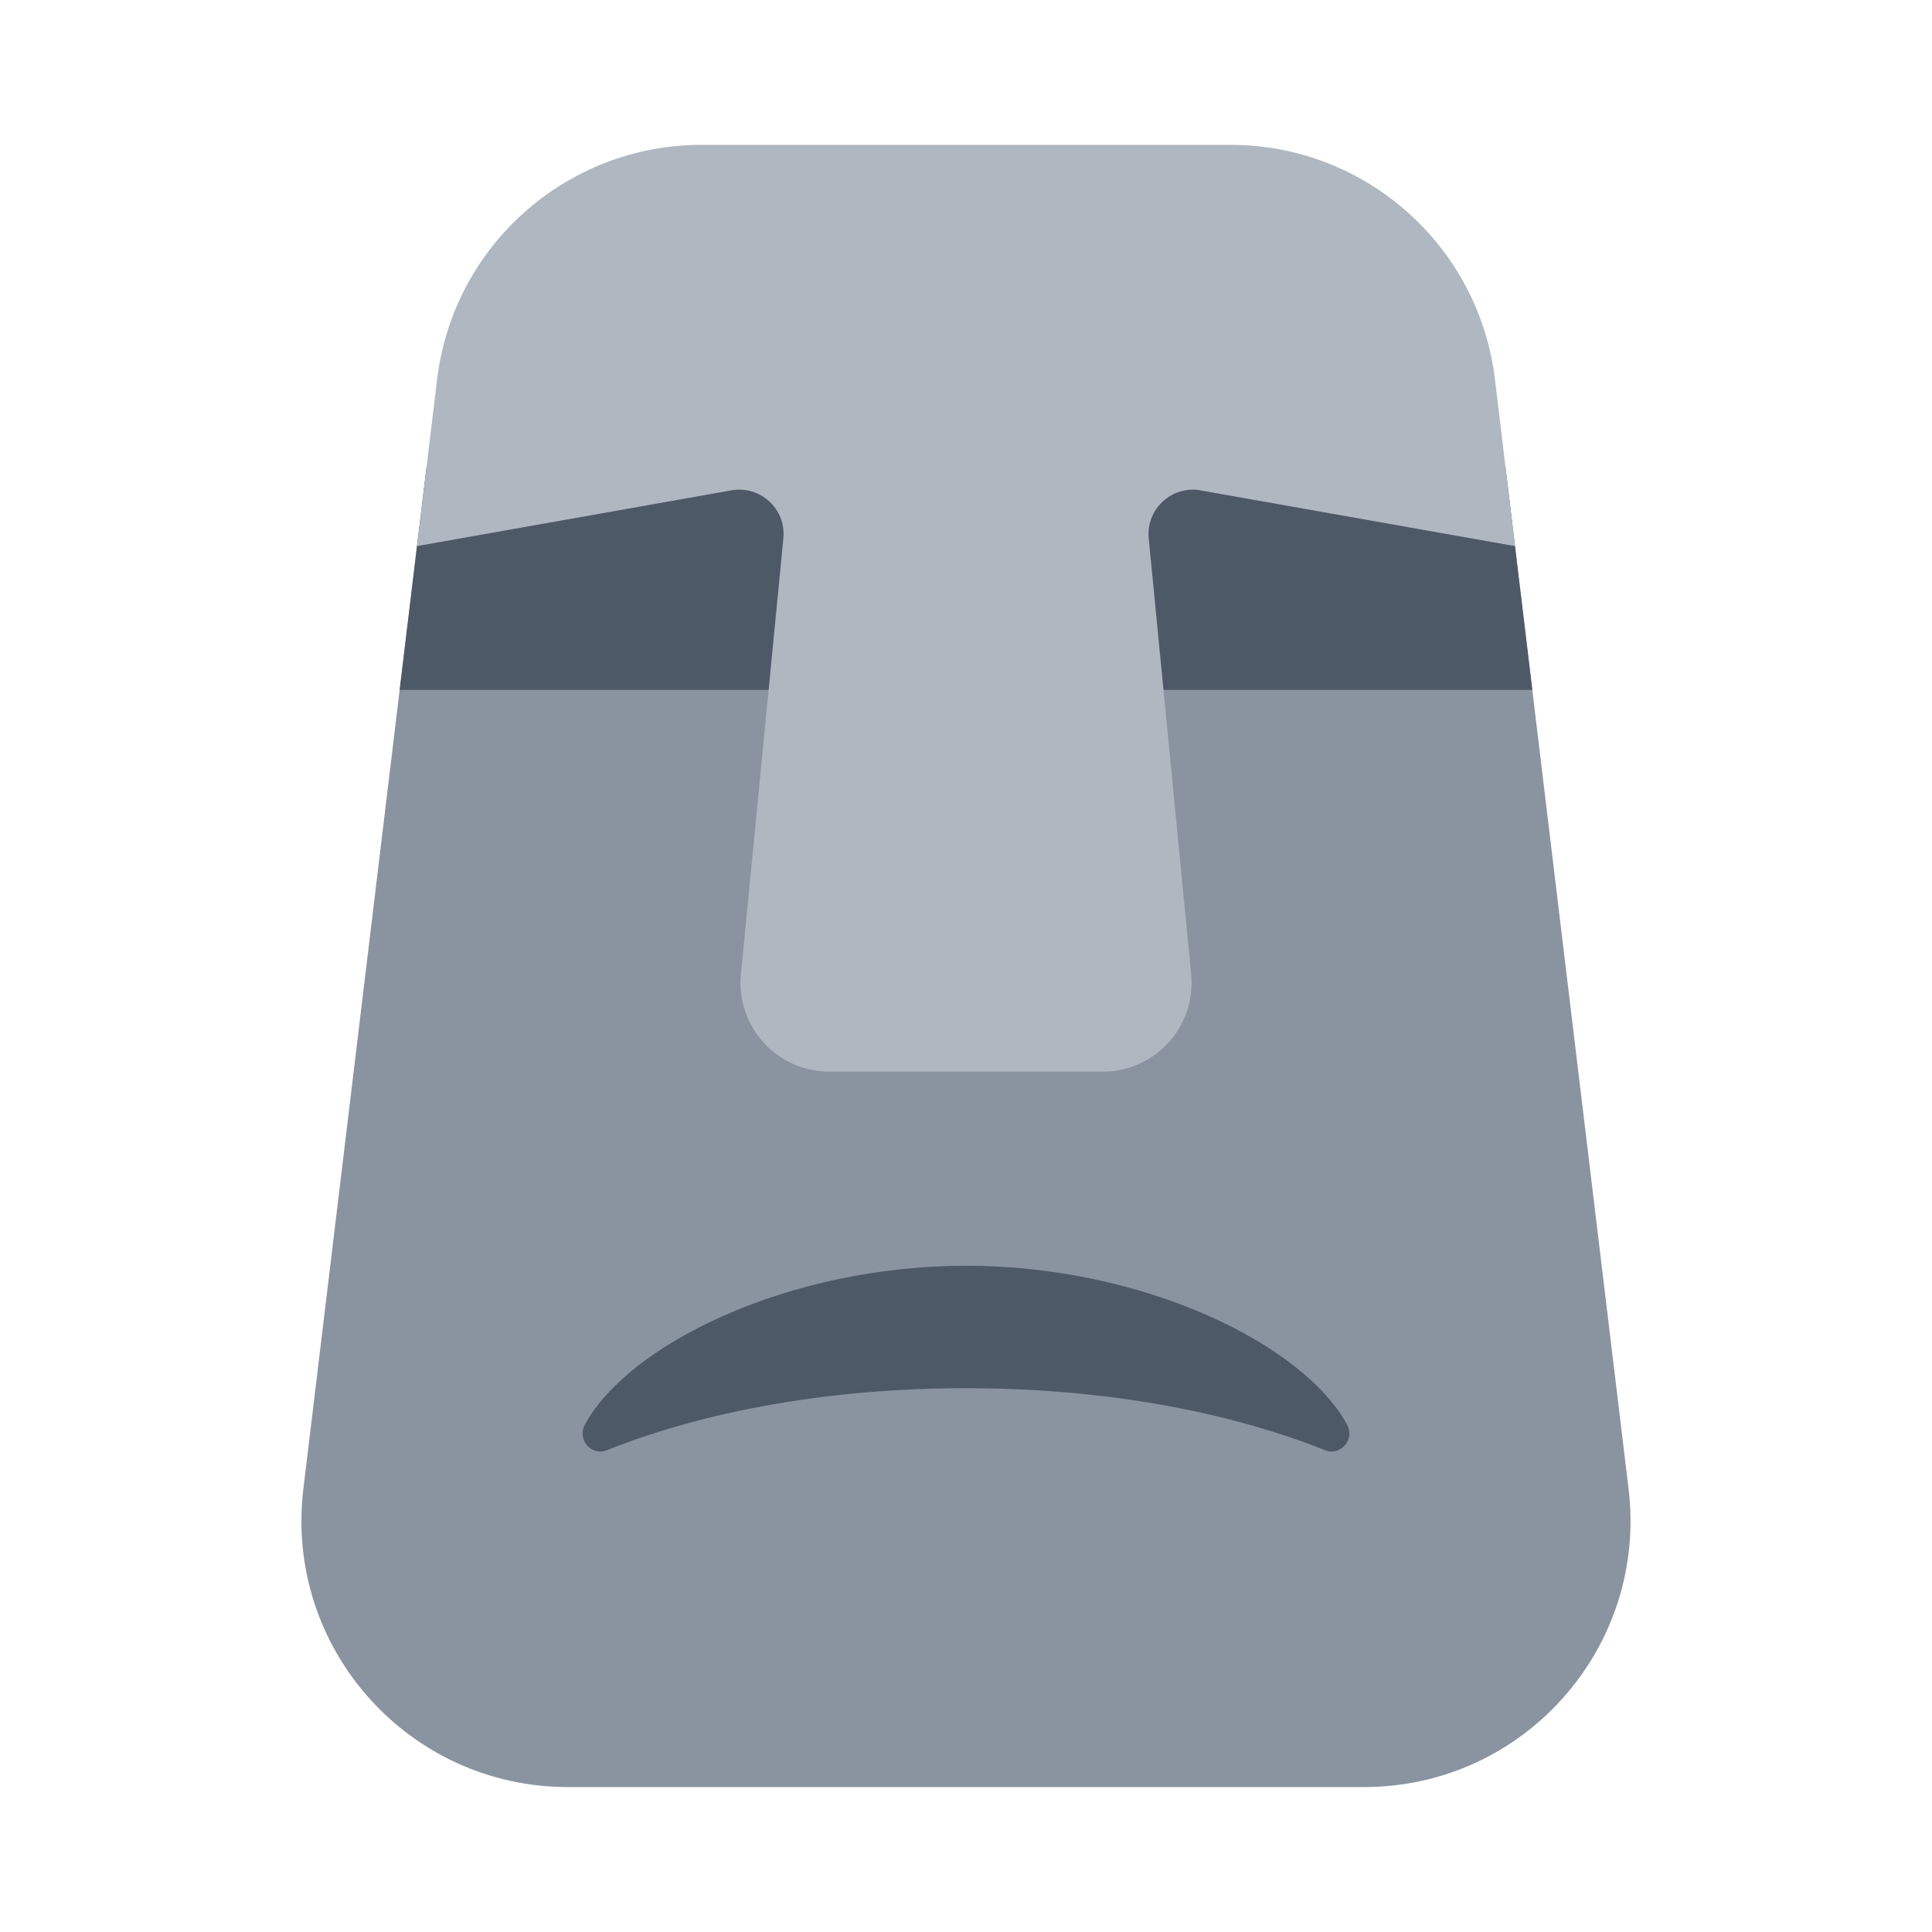 <?xml version="1.0" encoding="UTF-8"?><svg id="Layer_1" xmlns="http://www.w3.org/2000/svg" viewBox="0 0 40 40"><rect y="0" width="40" height="40" fill="none"/><g><path d="m31.367,11.307l-11.367-2.731-11.367,2.731-2.352,19.519c-.396,3.283,2.167,6.173,5.474,6.173h16.489c3.307,0,5.869-2.89,5.474-6.173l-2.352-19.519Z" fill="#8a94a0"/><path d="m20,28.741c-3.731,0-6.281.817-7.431,1.283-.325.131-.626-.218-.46-.527.888-1.649,4.189-3.291,7.89-3.291s7.002,1.642,7.89,3.291c.166.308-.135.658-.46.527-1.149-.465-3.699-1.283-7.431-1.283Z" fill="#4e5968"/><polygon points="18.247 14.283 8.275 14.283 8.83 9.675 18.247 7.101 18.247 14.283" fill="#4e5968"/><polygon points="21.753 14.283 31.725 14.283 31.17 9.675 21.753 7.101 21.753 14.283" fill="#4e5968"/><path d="m24.857,10.153l6.51,1.154-.416-3.454c-.334-2.77-2.684-4.854-5.474-4.854h-10.953c-2.79,0-5.14,2.084-5.474,4.854l-.416,3.453,6.51-1.154c.599-.106,1.134.388,1.075.994l-.879,9.025c-.105,1.08.744,2.016,1.829,2.016h5.664c1.085,0,1.934-.936,1.829-2.016l-.879-9.025c-.059-.605.476-1.1,1.075-.994Z" fill="#afb7c0"/></g></svg>